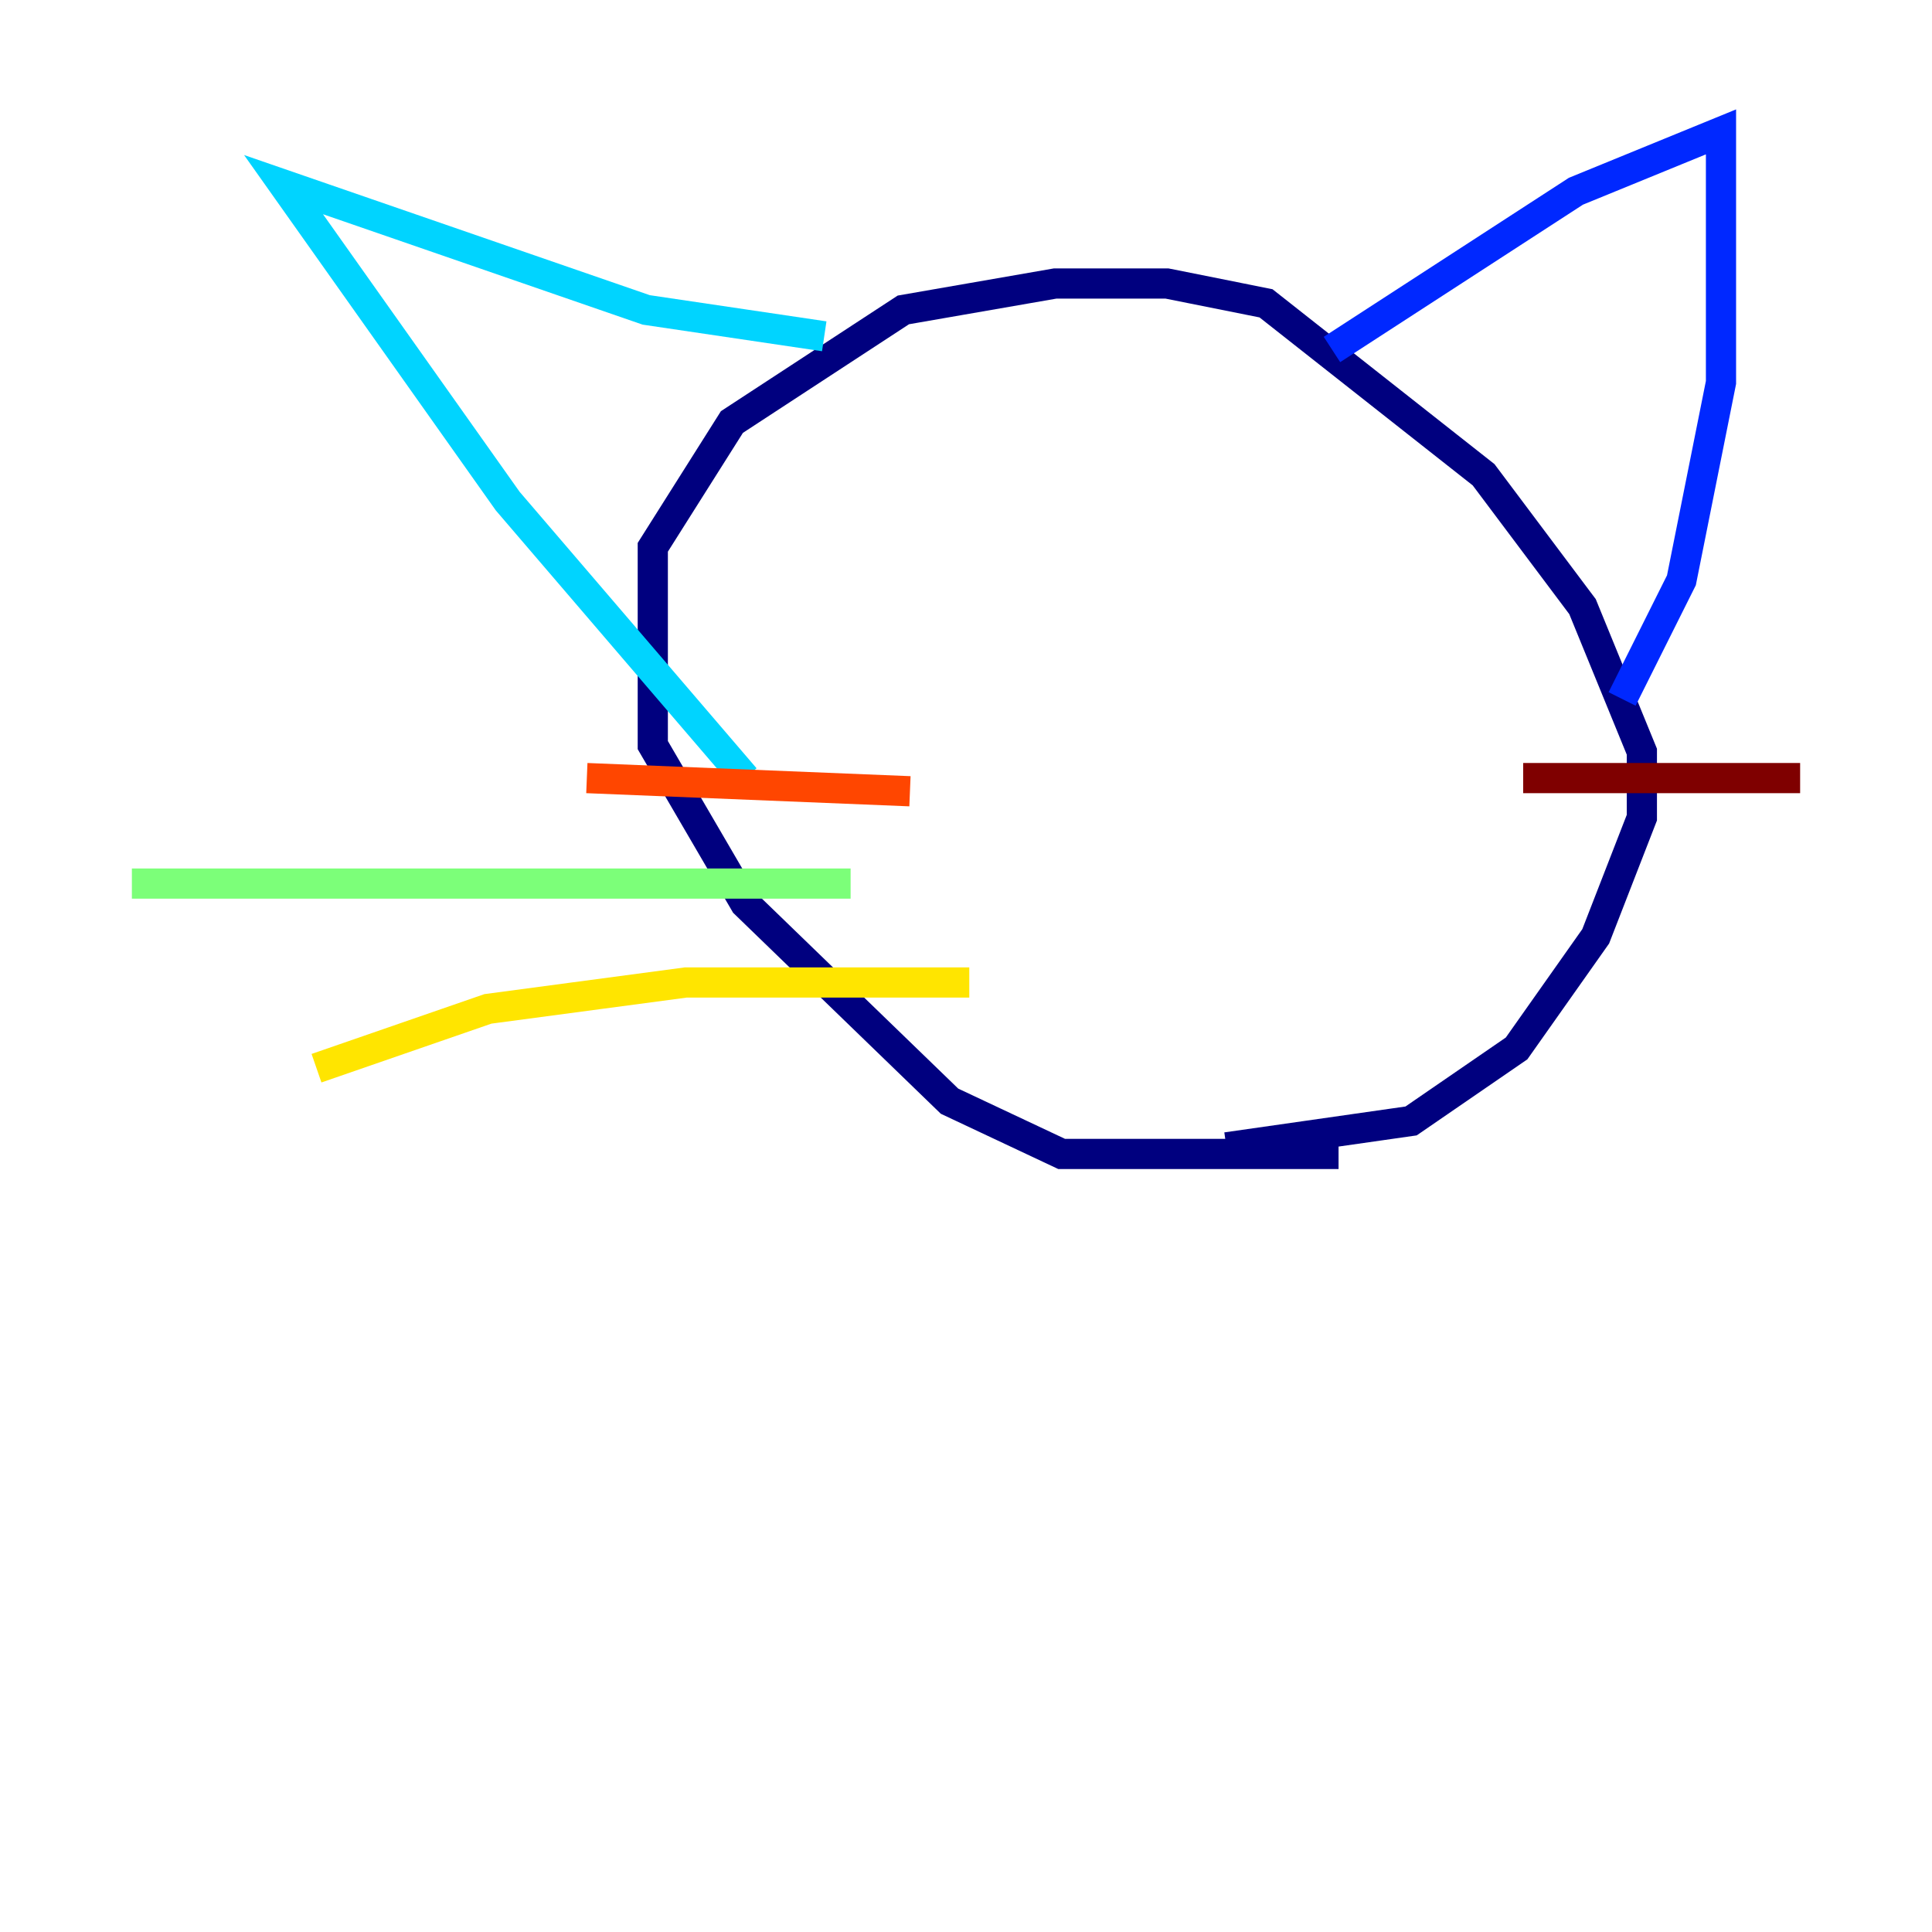 <?xml version="1.0" encoding="utf-8" ?>
<svg baseProfile="tiny" height="128" version="1.2" viewBox="0,0,128,128" width="128" xmlns="http://www.w3.org/2000/svg" xmlns:ev="http://www.w3.org/2001/xml-events" xmlns:xlink="http://www.w3.org/1999/xlink"><defs /><polyline fill="none" points="88.683,76.451 70.335,76.451 62.908,72.956 49.365,59.85 43.249,49.365 43.249,36.259 48.492,27.959 59.85,20.532 69.898,18.785 77.324,18.785 83.877,20.096 98.293,31.454 104.846,40.191 108.778,49.802 108.778,54.171 105.72,62.034 100.478,69.461 93.488,74.266 81.256,76.014" stroke="#00007f" stroke-width="2" /><polyline fill="none" points="88.246,23.154 104.41,12.669 114.02,8.737 114.02,25.338 111.399,38.444 107.468,46.307" stroke="#0028ff" stroke-width="2" /><polyline fill="none" points="54.608,22.28 42.812,20.532 18.785,12.232 33.638,33.201 49.365,51.55" stroke="#00d4ff" stroke-width="2" /><polyline fill="none" points="56.355,58.539 8.737,58.539" stroke="#7cff79" stroke-width="2" /><polyline fill="none" points="64.218,65.092 45.433,65.092 32.328,66.84 20.969,70.771" stroke="#ffe500" stroke-width="2" /><polyline fill="none" points="60.287,52.423 38.88,51.55" stroke="#ff4600" stroke-width="2" /><polyline fill="none" points="100.915,51.55 119.263,51.55" stroke="#7f0000" stroke-width="2" /></svg>